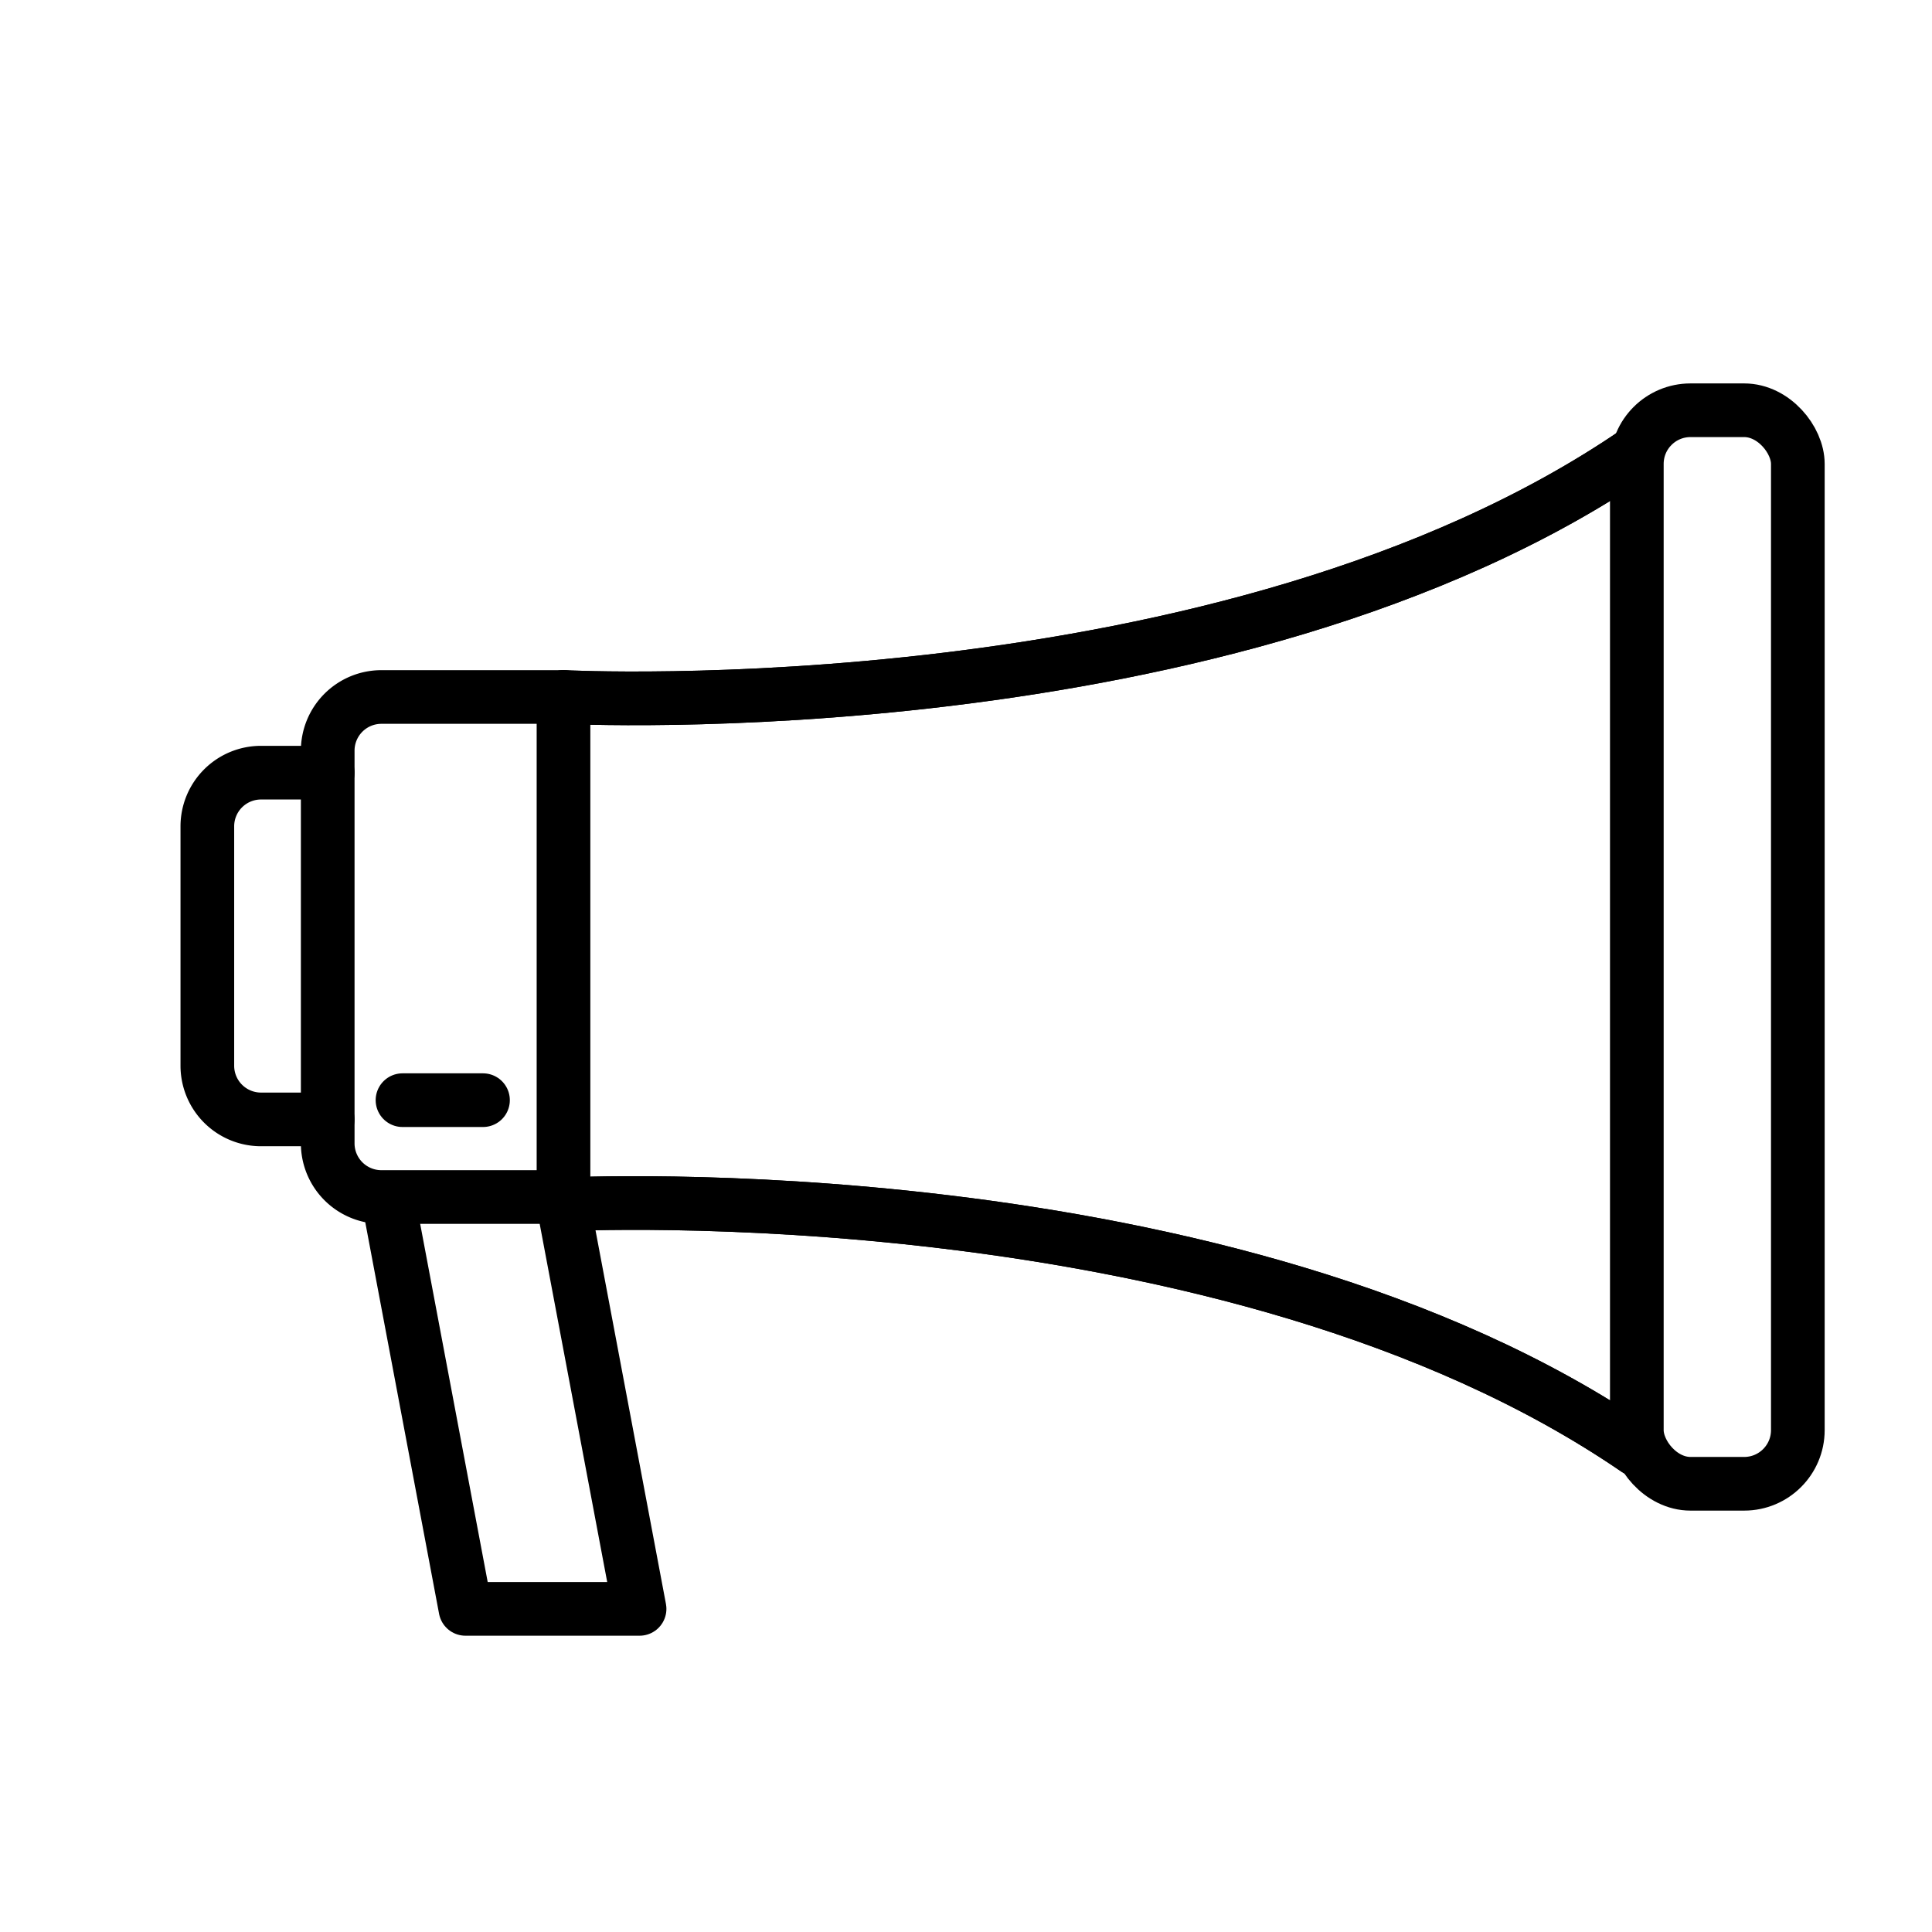 <svg xmlns="http://www.w3.org/2000/svg" id="emoji" viewBox="0 0 72 72"><g id="line"><path fill="none" stroke="#000" stroke-linecap="round" stroke-linejoin="round" stroke-width="2" d="M21,25.975s24.789,1.289,40-9.142"/><path fill="none" stroke="#000" stroke-linecap="round" stroke-linejoin="round" stroke-width="2" d="M21,44.884s24.789-1.289,40,9.142"/><path fill="none" stroke="#000" stroke-linecap="round" stroke-linejoin="round" stroke-width="2" d="M14.213,25.975H21a0,0,0,0,1,0,0v18.634a0,0,0,0,1,0,0H14.213a2,2,0,0,1-2-2V27.975A2,2,0,0,1,14.213,25.975Z"/><rect width="6" height="40.007" x="61" y="15.289" fill="none" stroke="#000" stroke-linecap="round" stroke-linejoin="round" stroke-width="2" rx="2"/><polyline fill="none" stroke="#000" stroke-linecap="round" stroke-linejoin="round" stroke-width="2" points="21 44.919 23.835 59.958 17.346 59.958 14.511 44.919"/><path fill="none" stroke="#000" stroke-linecap="round" stroke-linejoin="round" stroke-width="2" d="M21,25.975s24.789,1.289,40-9.142"/><path fill="none" stroke="#000" stroke-linecap="round" stroke-linejoin="round" stroke-width="2" d="M21,44.884s24.789-1.289,40,9.142"/><path fill="none" stroke="#000" stroke-linecap="round" stroke-linejoin="round" stroke-width="2" d="M12.213,28.795H9.727a2,2,0,0,0-2,2v8.922a2,2,0,0,0,2,2h2.485"/><line x1="15" x2="18" y1="41" y2="41" fill="none" stroke="#000" stroke-linecap="round" stroke-linejoin="round" stroke-width="2"/></g></svg>
